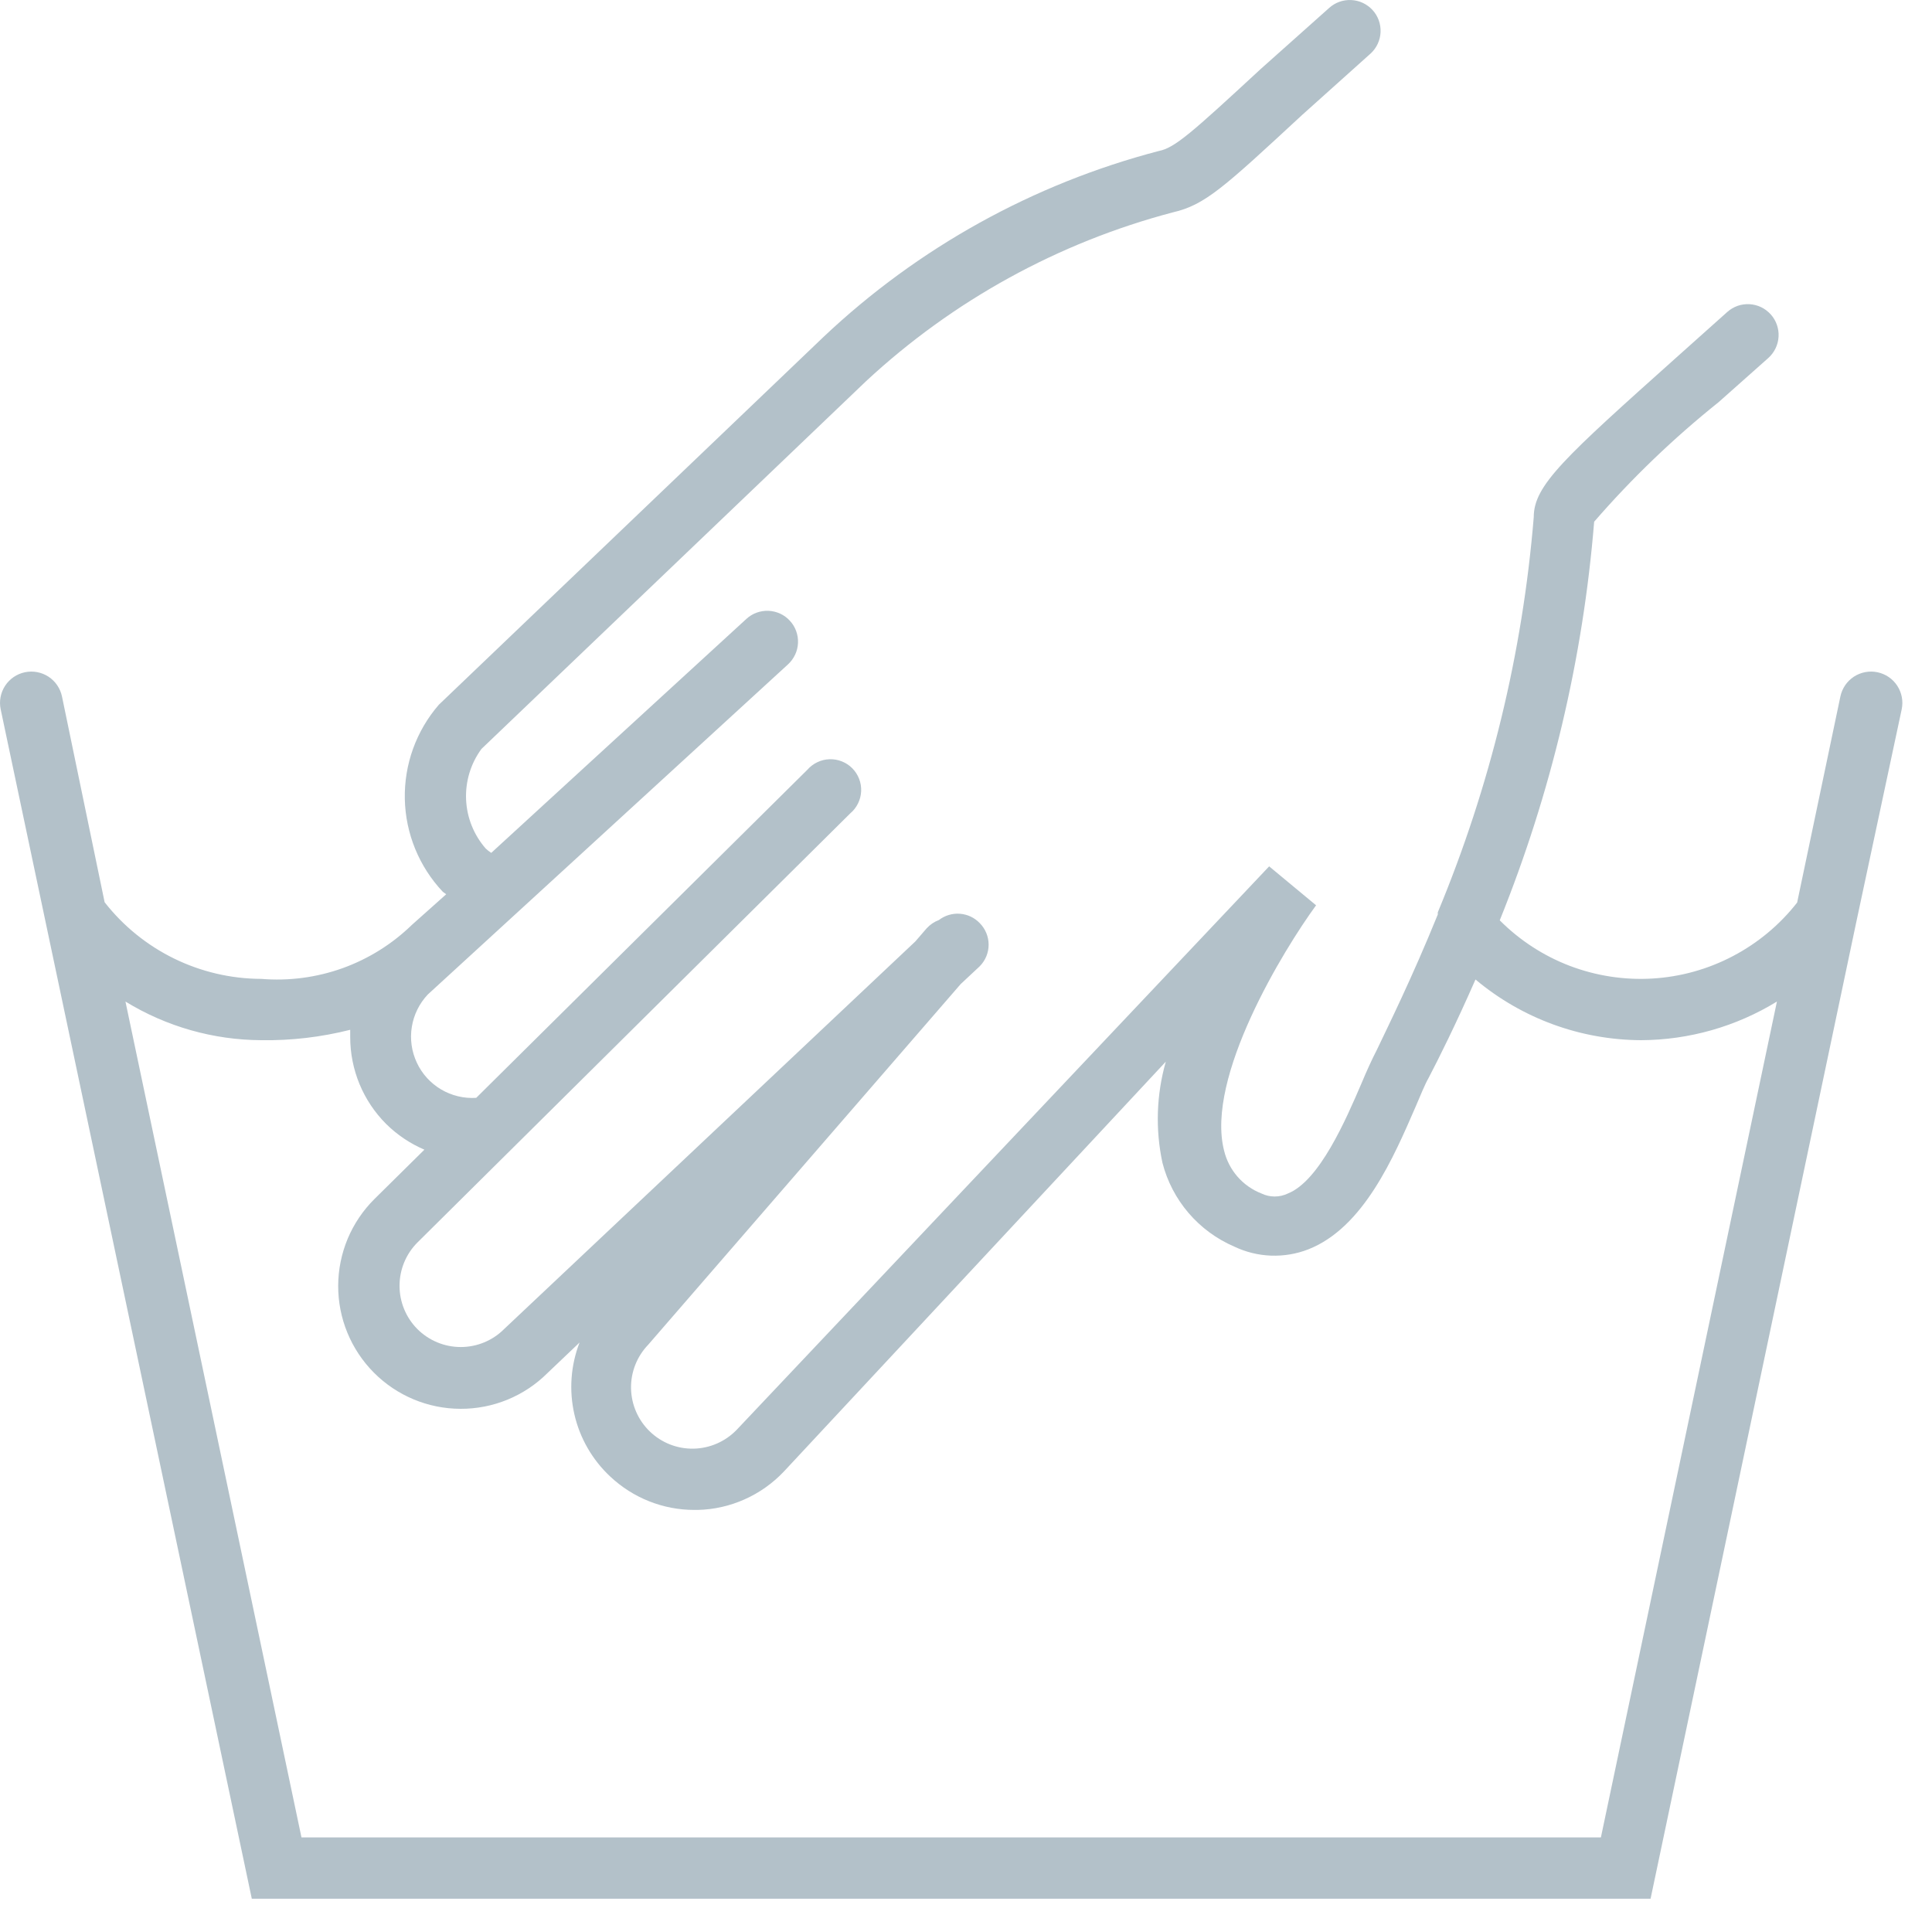 <svg width="45" height="45" viewBox="0 0 45 45" fill="none" xmlns="http://www.w3.org/2000/svg">
<path d="M44.294 16.522C44.334 16.333 44.297 16.136 44.191 15.973C44.086 15.811 43.92 15.698 43.73 15.658C43.541 15.618 43.343 15.656 43.181 15.761C43.019 15.867 42.906 16.033 42.866 16.223L41.859 21.022C41.455 21.539 40.945 21.964 40.364 22.269C39.783 22.575 39.144 22.753 38.489 22.792C37.834 22.831 37.178 22.73 36.564 22.497C35.951 22.263 35.395 21.901 34.932 21.436C36.13 18.47 36.872 15.34 37.131 12.152C38.011 11.137 38.982 10.205 40.031 9.366L41.188 8.338C41.258 8.275 41.315 8.199 41.356 8.114C41.397 8.029 41.421 7.937 41.426 7.843C41.432 7.749 41.418 7.654 41.387 7.565C41.356 7.476 41.308 7.394 41.245 7.324C41.182 7.254 41.106 7.196 41.021 7.155C40.936 7.114 40.844 7.091 40.75 7.085C40.656 7.08 40.561 7.093 40.472 7.124C40.383 7.156 40.301 7.204 40.231 7.267L39.081 8.295C36.438 10.659 35.724 11.302 35.724 12.044C35.464 15.211 34.709 18.317 33.489 21.25C33.489 21.25 33.489 21.286 33.489 21.3C32.889 22.779 32.332 23.9 32.061 24.471C31.961 24.664 31.839 24.928 31.711 25.235C31.346 26.085 30.732 27.506 29.997 27.799C29.901 27.845 29.796 27.869 29.689 27.869C29.583 27.869 29.478 27.845 29.383 27.799C29.167 27.715 28.976 27.581 28.824 27.407C28.672 27.232 28.565 27.024 28.511 26.799C28.076 25.093 29.897 22.122 30.654 21.086L29.561 20.179L17.156 33.306C16.892 33.578 16.532 33.735 16.153 33.742C15.774 33.749 15.407 33.605 15.135 33.341C14.862 33.078 14.705 32.717 14.698 32.338C14.691 31.959 14.836 31.593 15.099 31.32L22.376 22.921L22.819 22.507C22.952 22.373 23.027 22.192 23.027 22.004C23.027 21.815 22.952 21.634 22.819 21.5C22.697 21.373 22.533 21.296 22.358 21.283C22.183 21.27 22.009 21.322 21.869 21.429C21.76 21.47 21.663 21.536 21.584 21.622L21.319 21.929L11.742 30.956C11.61 31.089 11.452 31.194 11.279 31.266C11.105 31.338 10.919 31.375 10.732 31.375C10.544 31.375 10.358 31.338 10.185 31.266C10.011 31.194 9.854 31.089 9.721 30.956C9.455 30.688 9.306 30.326 9.306 29.949C9.306 29.572 9.455 29.209 9.721 28.942L19.805 18.944C19.881 18.88 19.942 18.802 19.985 18.713C20.029 18.625 20.053 18.529 20.058 18.43C20.062 18.332 20.047 18.234 20.011 18.142C19.976 18.05 19.922 17.967 19.853 17.896C19.784 17.826 19.701 17.771 19.61 17.735C19.518 17.698 19.421 17.681 19.322 17.684C19.224 17.687 19.127 17.71 19.038 17.753C18.949 17.795 18.87 17.855 18.805 17.929L11.092 25.571C10.806 25.589 10.521 25.521 10.274 25.375C10.027 25.229 9.83 25.012 9.709 24.752C9.587 24.492 9.546 24.202 9.592 23.919C9.637 23.636 9.767 23.373 9.964 23.164L18.356 15.473C18.425 15.409 18.481 15.332 18.521 15.246C18.561 15.161 18.583 15.069 18.587 14.974C18.591 14.88 18.576 14.786 18.544 14.698C18.512 14.609 18.462 14.528 18.398 14.459C18.335 14.389 18.258 14.333 18.172 14.293C18.087 14.254 17.994 14.231 17.9 14.227C17.806 14.223 17.712 14.238 17.623 14.27C17.535 14.302 17.454 14.352 17.384 14.416L11.442 19.865C11.396 19.836 11.353 19.802 11.314 19.765C11.036 19.447 10.874 19.044 10.856 18.622C10.838 18.2 10.964 17.784 11.214 17.444L20.177 8.874C22.199 6.998 24.651 5.649 27.319 4.946C28.068 4.774 28.504 4.367 30.332 2.675L31.925 1.246C32.065 1.117 32.148 0.938 32.156 0.748C32.164 0.558 32.097 0.372 31.968 0.232C31.904 0.163 31.827 0.107 31.742 0.067C31.656 0.027 31.564 0.005 31.47 0.001C31.279 -0.007 31.094 0.06 30.954 0.189L29.361 1.61C27.754 3.096 27.361 3.446 26.99 3.517C24.066 4.282 21.381 5.77 19.184 7.845L10.221 16.415C9.694 17.024 9.412 17.806 9.429 18.611C9.446 19.416 9.762 20.186 10.314 20.772L10.393 20.829L9.593 21.543C9.132 21.991 8.58 22.335 7.976 22.552C7.371 22.768 6.726 22.853 6.086 22.8C5.382 22.798 4.688 22.636 4.056 22.327C3.424 22.018 2.87 21.569 2.437 21.015L1.444 16.223C1.404 16.033 1.291 15.867 1.129 15.761C0.967 15.656 0.769 15.618 0.58 15.658C0.39 15.698 0.225 15.811 0.119 15.973C0.013 16.136 -0.024 16.333 0.016 16.522L5.865 44.225H38.445L43.23 21.507L44.294 16.522ZM37.288 42.797H7.022L2.922 23.328C3.875 23.912 4.969 24.223 6.086 24.228C6.784 24.239 7.48 24.157 8.157 23.986C8.157 24.043 8.157 24.1 8.157 24.157C8.157 24.532 8.231 24.904 8.374 25.251C8.517 25.597 8.728 25.913 8.993 26.178C9.25 26.433 9.553 26.636 9.885 26.778L8.721 27.928C8.455 28.192 8.243 28.507 8.098 28.853C7.954 29.199 7.878 29.571 7.877 29.946C7.874 30.704 8.173 31.432 8.707 31.97C9.241 32.508 9.967 32.812 10.725 32.814C11.101 32.816 11.473 32.743 11.82 32.601C12.167 32.458 12.483 32.249 12.749 31.984L13.499 31.27C13.293 31.802 13.251 32.384 13.378 32.94C13.505 33.496 13.796 34.002 14.213 34.391C14.743 34.89 15.443 35.169 16.17 35.169H16.256C16.632 35.16 17.002 35.076 17.345 34.922C17.688 34.769 17.997 34.55 18.256 34.277L27.154 24.728C26.935 25.495 26.908 26.305 27.076 27.085C27.187 27.516 27.395 27.916 27.685 28.254C27.975 28.592 28.338 28.859 28.747 29.035C29.015 29.163 29.307 29.235 29.604 29.246C29.902 29.257 30.198 29.207 30.475 29.099C31.761 28.592 32.461 26.956 32.975 25.771C33.089 25.507 33.182 25.271 33.275 25.107C33.51 24.657 33.91 23.857 34.367 22.814C35.448 23.722 36.813 24.222 38.224 24.228C39.341 24.223 40.435 23.912 41.388 23.328L37.288 42.797Z" fill="#B3C1C9"/>
</svg>
